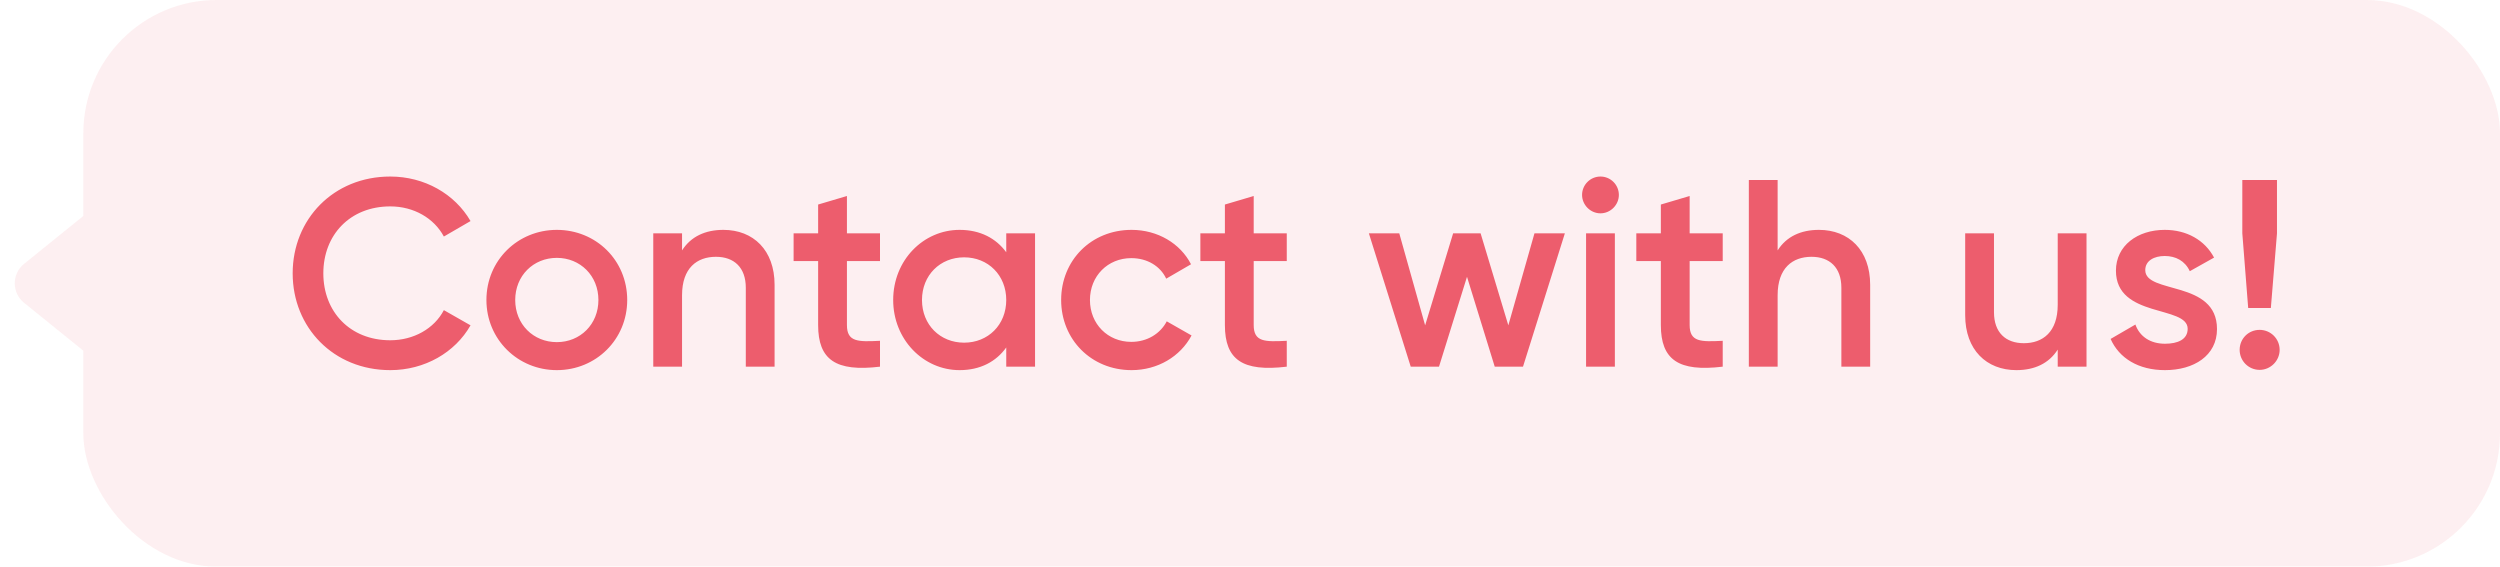 <svg width="150" height="34" viewBox="0 0 150 34" fill="none" xmlns="http://www.w3.org/2000/svg">
<g opacity="0.1">
<rect x="5" width="145" height="34" rx="8" fill="#ED5D6D"/>
<path d="M1.443 18.167C0.7 17.566 0.7 16.434 1.443 15.833L5.057 12.912C6.038 12.12 7.5 12.818 7.5 14.079L7.5 19.921C7.5 21.182 6.038 21.88 5.057 21.088L1.443 18.167Z" fill="#ED5D6D"/>
</g>
<path d="M23.416 22.208C25.48 22.208 27.304 21.152 28.232 19.52L26.632 18.608C26.056 19.712 24.824 20.416 23.416 20.416C21 20.416 19.4 18.704 19.4 16.4C19.4 14.096 21 12.384 23.416 12.384C24.824 12.384 26.04 13.088 26.632 14.192L28.232 13.264C27.288 11.632 25.464 10.592 23.416 10.592C20.008 10.592 17.56 13.152 17.56 16.4C17.56 19.648 20.008 22.208 23.416 22.208ZM33.409 22.208C35.761 22.208 37.633 20.368 37.633 18C37.633 15.616 35.761 13.792 33.409 13.792C31.073 13.792 29.185 15.616 29.185 18C29.185 20.368 31.073 22.208 33.409 22.208ZM33.409 20.528C32.001 20.528 30.913 19.456 30.913 18C30.913 16.544 32.001 15.472 33.409 15.472C34.817 15.472 35.905 16.544 35.905 18C35.905 19.456 34.817 20.528 33.409 20.528ZM43.404 13.792C42.316 13.792 41.452 14.192 40.923 15.024V14H39.196V22H40.923V17.712C40.923 16.08 41.819 15.408 42.956 15.408C44.044 15.408 44.748 16.048 44.748 17.264V22H46.475V17.088C46.475 15.008 45.196 13.792 43.404 13.792ZM52.8 15.664V14H50.816V11.76L49.088 12.272V14H47.616V15.664H49.088V19.504C49.088 21.584 50.144 22.32 52.8 22V20.448C51.488 20.512 50.816 20.528 50.816 19.504V15.664H52.8ZM60.375 14V15.136C59.767 14.304 58.823 13.792 57.575 13.792C55.399 13.792 53.591 15.616 53.591 18C53.591 20.368 55.399 22.208 57.575 22.208C58.823 22.208 59.767 21.696 60.375 20.848V22H62.103V14H60.375ZM57.847 20.56C56.407 20.56 55.319 19.488 55.319 18C55.319 16.512 56.407 15.44 57.847 15.44C59.287 15.44 60.375 16.512 60.375 18C60.375 19.488 59.287 20.56 57.847 20.56ZM67.893 22.208C69.461 22.208 70.821 21.392 71.493 20.128L70.005 19.28C69.621 20.016 68.837 20.512 67.877 20.512C66.469 20.512 65.397 19.44 65.397 18C65.397 16.56 66.469 15.488 67.877 15.488C68.837 15.488 69.621 15.968 69.973 16.72L71.461 15.856C70.821 14.608 69.461 13.792 67.893 13.792C65.477 13.792 63.669 15.616 63.669 18C63.669 20.368 65.477 22.208 67.893 22.208ZM77.206 15.664V14H75.222V11.76L73.494 12.272V14H72.022V15.664H73.494V19.504C73.494 21.584 74.55 22.32 77.206 22V20.448C75.894 20.512 75.222 20.528 75.222 19.504V15.664H77.206ZM92.068 14L90.5 19.52L88.836 14H87.188L85.508 19.52L83.956 14H82.132L84.644 22H86.34L88.02 16.608L89.684 22H91.38L93.892 14H92.068ZM96.028 12.8C96.636 12.8 97.132 12.288 97.132 11.696C97.132 11.088 96.636 10.592 96.028 10.592C95.42 10.592 94.924 11.088 94.924 11.696C94.924 12.288 95.42 12.8 96.028 12.8ZM95.164 22H96.892V14H95.164V22ZM103.363 15.664V14H101.379V11.76L99.651 12.272V14H98.179V15.664H99.651V19.504C99.651 21.584 100.707 22.32 103.363 22V20.448C102.051 20.512 101.379 20.528 101.379 19.504V15.664H103.363ZM109.138 13.792C108.05 13.792 107.186 14.192 106.658 15.024V10.8H104.93V22H106.658V17.712C106.658 16.08 107.554 15.408 108.69 15.408C109.778 15.408 110.482 16.048 110.482 17.264V22H112.21V17.088C112.21 15.008 110.93 13.792 109.138 13.792ZM123.463 14V18.288C123.463 19.92 122.567 20.592 121.431 20.592C120.343 20.592 119.639 19.952 119.639 18.736V14H117.911V18.912C117.911 20.992 119.191 22.208 120.983 22.208C122.071 22.208 122.935 21.808 123.463 20.976V22H125.191V14H123.463ZM128.716 16.208C128.716 15.632 129.26 15.36 129.884 15.36C130.54 15.36 131.1 15.648 131.388 16.272L132.844 15.456C132.284 14.4 131.196 13.792 129.884 13.792C128.252 13.792 126.956 14.736 126.956 16.24C126.956 19.104 131.26 18.304 131.26 19.728C131.26 20.368 130.668 20.624 129.9 20.624C129.02 20.624 128.38 20.192 128.124 19.472L126.636 20.336C127.148 21.488 128.3 22.208 129.9 22.208C131.628 22.208 133.02 21.344 133.02 19.744C133.02 16.784 128.716 17.664 128.716 16.208ZM134.891 18.48H136.251L136.619 14V10.8H134.539V14L134.891 18.48ZM135.579 22.192C136.235 22.192 136.779 21.648 136.779 20.992C136.779 20.32 136.235 19.792 135.579 19.792C134.907 19.792 134.379 20.32 134.379 20.992C134.379 21.648 134.907 22.192 135.579 22.192Z" fill="#ED5D6D"/>
</svg>
